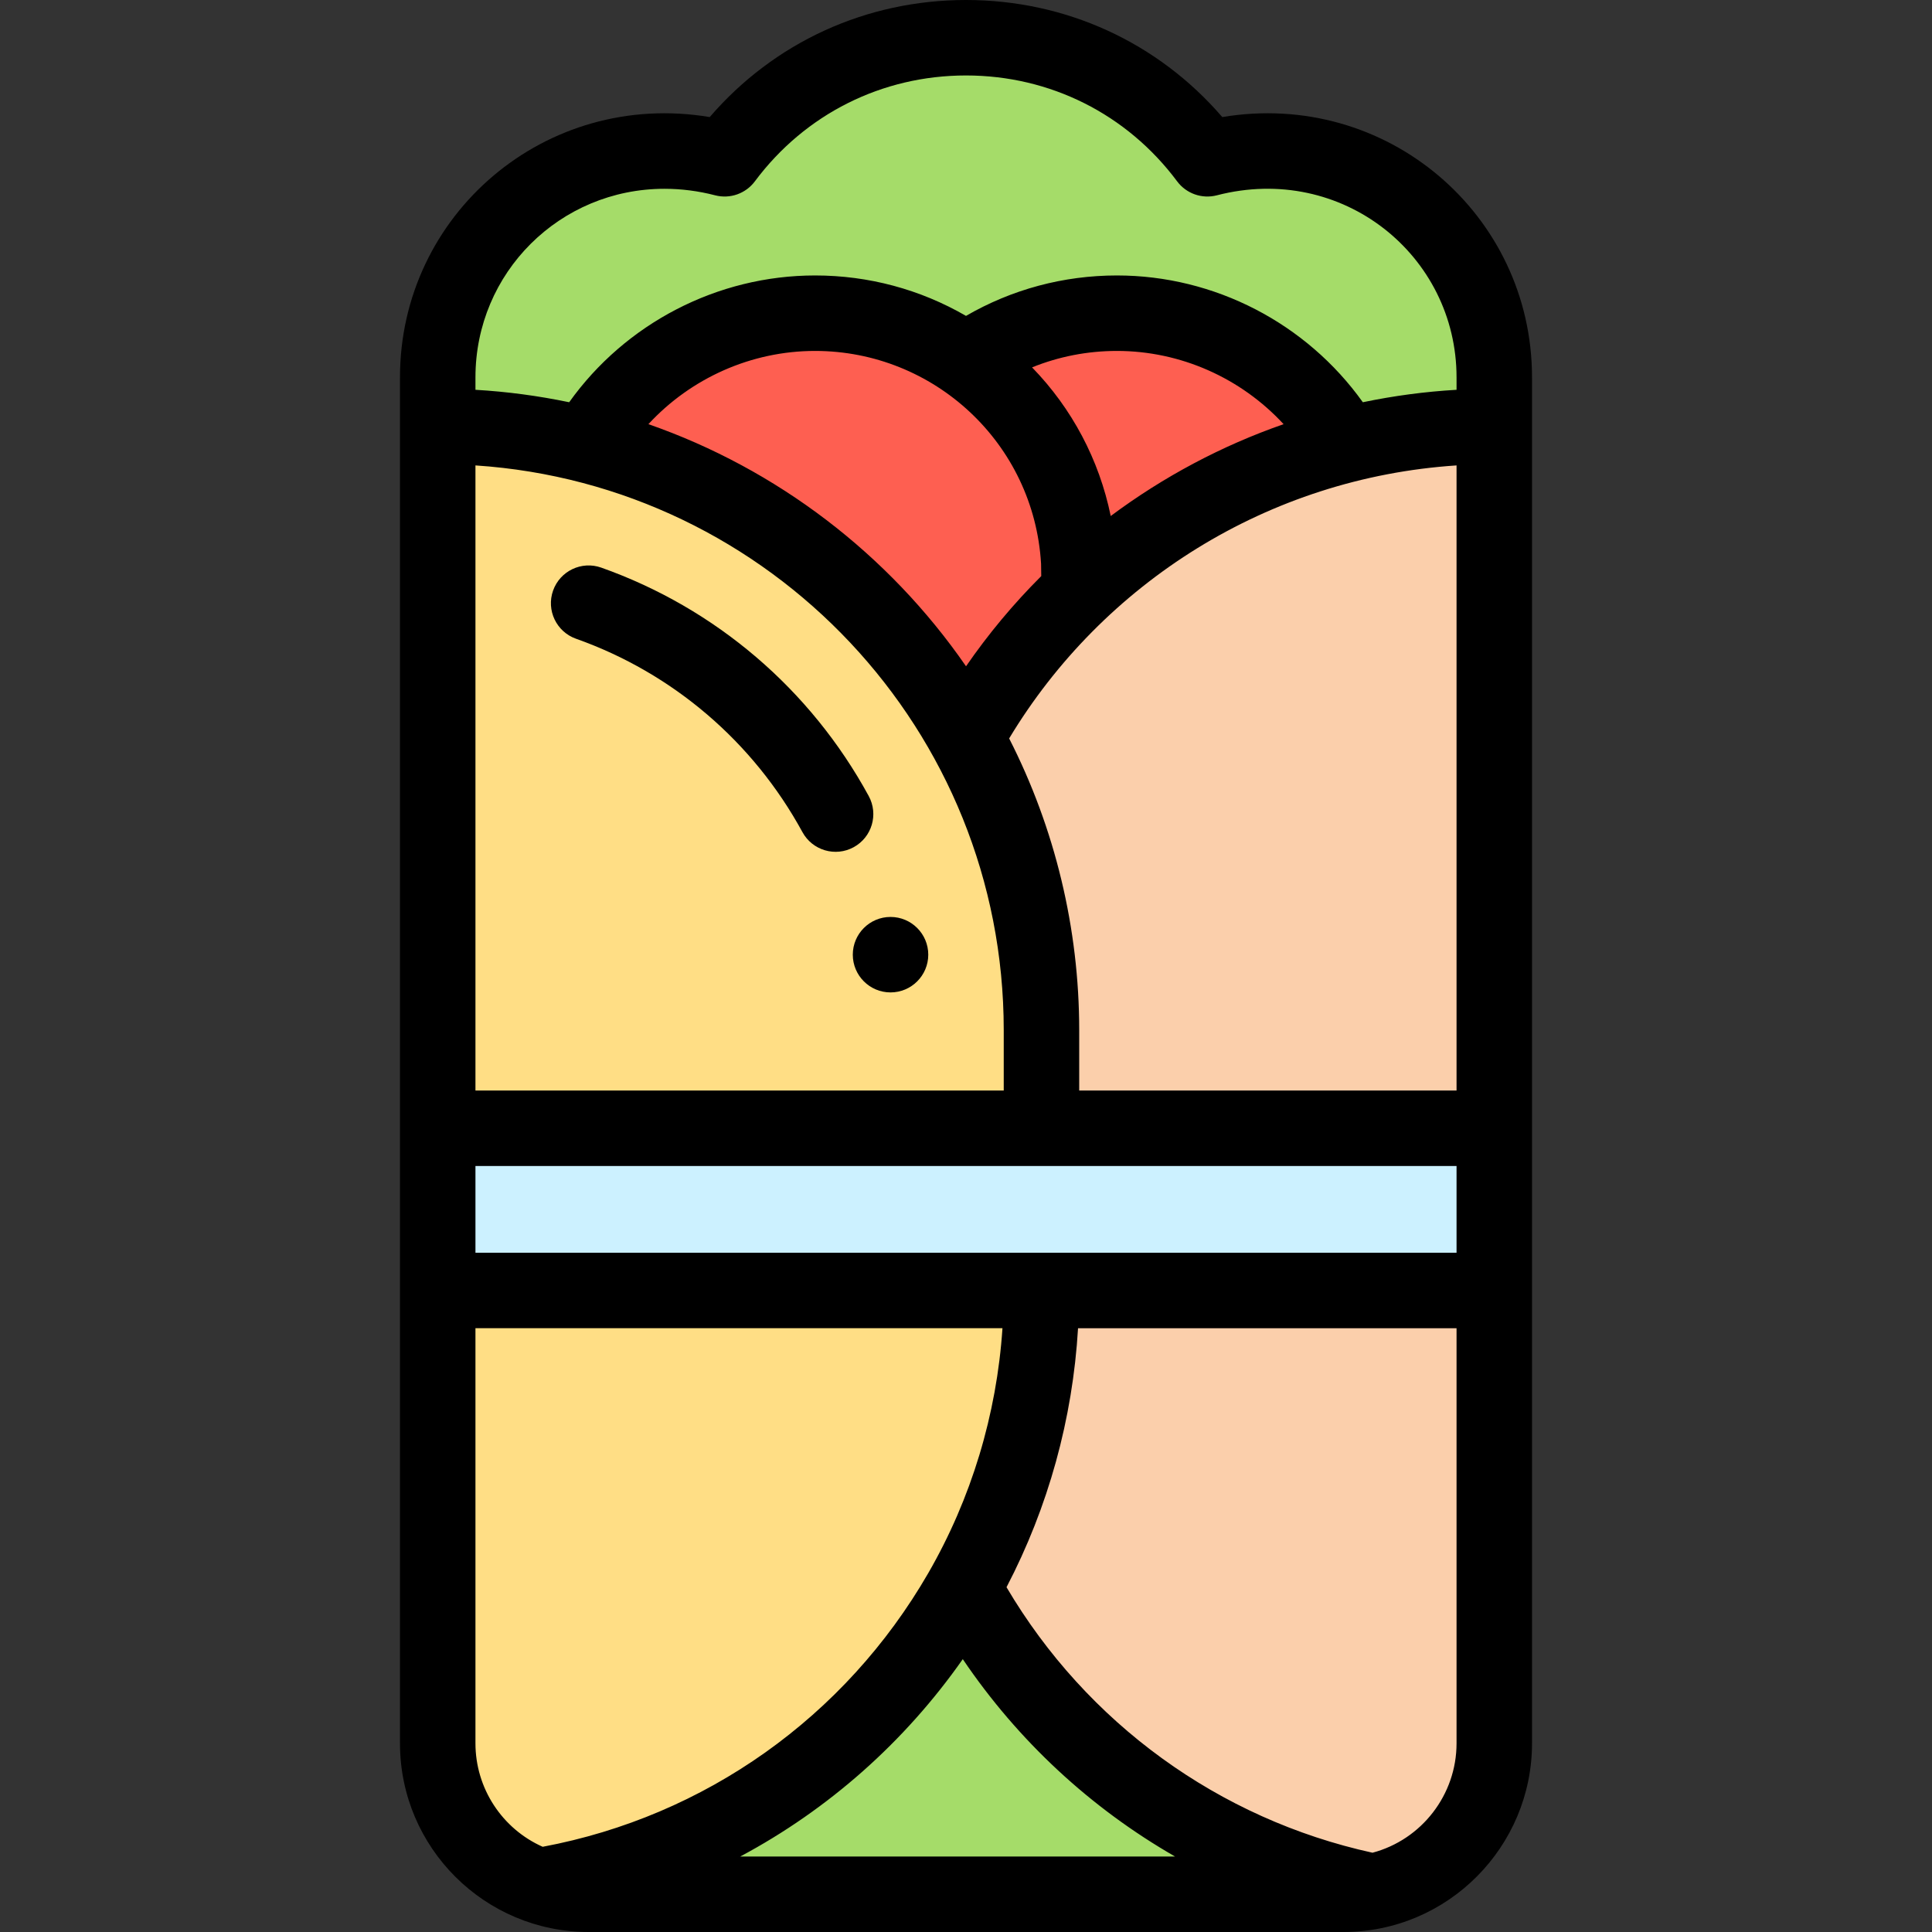 <svg height="512pt" viewBox="-106 0 512 512" width="512pt" xmlns="http://www.w3.org/2000/svg"><rect x="-106" y="0" width="512" height="512" fill="#333333" stroke="none"/><path d="m213.969 42.078c-14.539-19.5-37.777-32.078-63.969-32.078s-49.43 12.578-63.969 32.078c-40.051-10.379-76.031 19.57-76.031 57.922v13h280v-13c0-38.352-35.98-68.301-76.031-57.922zm0 0" fill="#a5dc69"/><path d="m190 83c-14.871 0-28.66 4.641-40 12.551-11.34-7.91-25.129-12.551-40-12.551-25.871 0-48.461 14.031-60.57 34.891v.008l100.57 77.582 100.57-77.582v-.008c-12.109-20.859-34.699-34.891-60.57-34.891zm0 0" fill="#fe5f51"/><path d="m170 342-20 80c22.301 40.18 61.379 69.762 107.789 79.238h.012c18.359-3.629 32.199-19.816 32.199-39.238v-120zm0 0" fill="#fbcfab"/><path d="m290 299v43c-12.629 0-203.461 0-280 0v-43zm0 0" fill="#ccf1ff"/><path d="m150 195.48 20 103.52h120v-186c-59.309 0-112.242 32.453-140 82.48zm0 0" fill="#fbcfab"/><path d="m257.789 501.238c-2.52.5-5.129.762-7.789.762h-200c-4.621 0-9.059-.789-13.191-2.23 47.84-8.078 88.473-37.379 111.852-77.879l1.34.109c22.301 40.18 61.379 69.762 107.789 79.238zm0 0" fill="#a5dc69"/><path d="m170 273v26h-160v-186c88.234 0 160 71.504 160 160zm0 0" fill="#ffde85"/><path d="m10 342h160c0 29.102-7.77 56.379-21.34 79.891-23.379 40.5-64.012 69.801-111.852 77.879-15.609-5.449-26.809-20.301-26.809-37.77zm0 0" fill="#ffde85"/><path d="m120 253c0 5.52 4.48 10 10 10s10-4.48 10-10-4.48-10-10-10-10 4.48-10 10zm0 0"/><path d="m217.914 31.023c-17.051-19.797-41.457-31.023-67.914-31.023s-50.863 11.227-67.914 31.023c-43.547-7.277-82.086 25.84-82.086 68.977v362c0 27.699 22.516 50 50 50h200c27.789 0 50-22.656 50-50v-362c0-43.109-38.508-76.258-82.086-68.977zm-197.914 300.977v-23h260v23zm260-43h-100v-16c0-26.895-6.406-53.496-18.566-77.305 24.875-41.297 68.641-69.062 118.566-72.355zm-91.648-152.25c-3.055-14.91-10.266-28.508-20.844-39.391 7.086-2.871 14.691-4.359 22.492-4.359 16.91 0 32.922 7.219 44.168 19.41-16.395 5.707-31.867 13.934-45.816 24.34zm-18.457 12.637.047 3.285c-7.375 7.355-14.039 15.352-19.934 23.902-20.527-29.727-50.148-52.312-84.172-64.168 11.246-12.188 27.258-19.406 44.164-19.406 31.48 0 57.996 24.422 59.895 56.387zm-9.895 123.613v16h-140v-165.66c78.188 5.156 140 70.223 140 149.66zm-140 78.988h139.664c-1.523 22.852-8.242 45.113-19.664 64.902-22.027 38.16-59.164 64.465-102.184 72.527-10.75-4.773-17.816-15.5-17.816-27.418zm129.148 87.703c14.652 21.676 33.938 39.5 56.258 52.309h-115.242c23.309-12.445 43.531-30.273 58.984-52.309zm108.582 51.301c-40.691-8.914-75.75-34.363-96.992-70.363 11.074-21.223 17.543-44.652 18.953-68.629h100.309v110c0 13.641-9.258 25.535-22.27 28.992zm22.27-390.992v3.301c-8.371.484-16.676 1.598-24.836 3.297-14.914-20.887-39.25-33.598-65.164-33.598-14.176 0-27.871 3.691-40 10.715-12.129-7.023-25.824-10.715-40-10.715-25.918 0-50.25 12.711-65.164 33.598-8.164-1.699-16.465-2.812-24.836-3.297v-3.301c0-27.742 22.375-49.969 50.098-49.969 4.445 0 8.953.57 13.426 1.73 3.93 1.02 8.094-.445 10.523-3.703 13.297-17.832 33.688-28.059 55.953-28.059s42.656 10.227 55.953 28.059c2.43 3.258 6.594 4.723 10.523 3.703 33.246-8.617 63.523 15.934 63.523 48.238zm0 0"/><path d="m46.656 169.273c25.633 9.09 46.941 27.293 60.004 51.254 2.641 4.84 8.711 6.641 13.566 3.992 4.848-2.645 6.637-8.715 3.992-13.566-15.422-28.293-40.594-49.789-70.879-60.527-5.199-1.848-10.918.875-12.766 6.082-1.848 5.207.879 10.922 6.082 12.766zm0 0"/></svg>